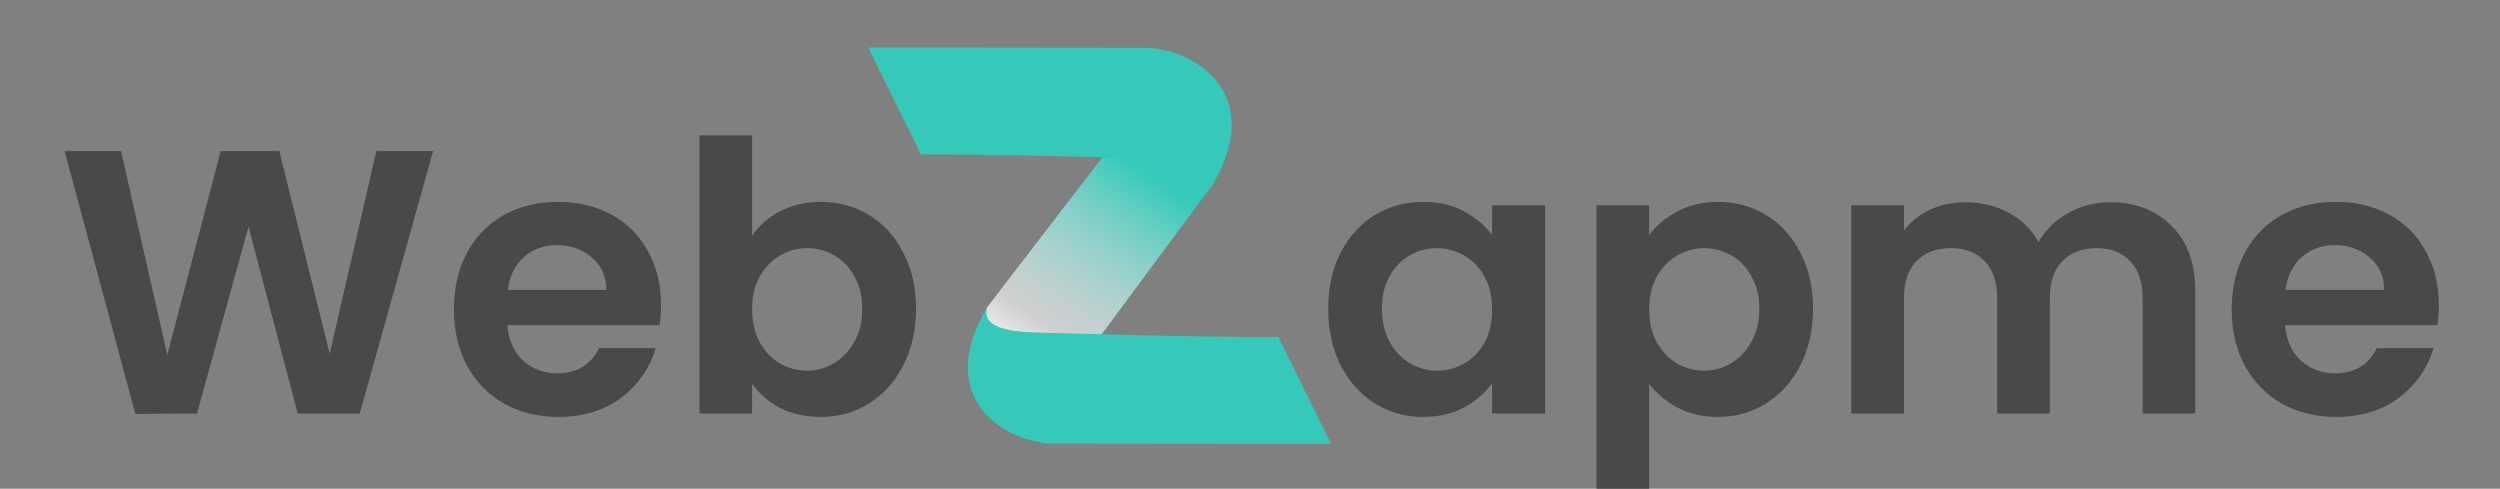 <svg width="133" height="26" viewBox="0 0 133 26" fill="none" xmlns="http://www.w3.org/2000/svg">
<rect x="0" y="0" width="133" height="26" fill="#808080" stroke="none"/>
<g clip-path="url(#clip0_1_8)">
<path d="M23.04 8.04L19.14 22H15.84L13.22 12.06L10.48 22L7.2 22.02L3.44 8.04H6.44L8.9 18.88L11.74 8.04H14.86L17.54 18.82L20.02 8.04H23.04ZM35.168 16.22C35.168 16.62 35.142 16.98 35.088 17.3H26.988C27.055 18.1 27.335 18.727 27.828 19.18C28.322 19.633 28.928 19.86 29.648 19.86C30.688 19.86 31.428 19.413 31.868 18.52H34.888C34.568 19.587 33.955 20.467 33.048 21.16C32.142 21.84 31.028 22.18 29.708 22.18C28.642 22.18 27.682 21.947 26.828 21.48C25.988 21 25.328 20.327 24.848 19.46C24.382 18.593 24.148 17.593 24.148 16.46C24.148 15.313 24.382 14.307 24.848 13.44C25.315 12.573 25.968 11.907 26.808 11.44C27.648 10.973 28.615 10.74 29.708 10.74C30.762 10.74 31.702 10.967 32.528 11.42C33.368 11.873 34.015 12.52 34.468 13.36C34.935 14.187 35.168 15.14 35.168 16.22ZM32.268 15.42C32.255 14.7 31.995 14.127 31.488 13.7C30.982 13.26 30.362 13.04 29.628 13.04C28.935 13.04 28.348 13.253 27.868 13.68C27.402 14.093 27.115 14.673 27.008 15.42H32.268ZM40.012 12.54C40.372 12.007 40.865 11.573 41.492 11.24C42.132 10.907 42.859 10.74 43.672 10.74C44.619 10.74 45.472 10.973 46.232 11.44C47.005 11.907 47.612 12.573 48.052 13.44C48.505 14.293 48.732 15.287 48.732 16.42C48.732 17.553 48.505 18.56 48.052 19.44C47.612 20.307 47.005 20.98 46.232 21.46C45.472 21.94 44.619 22.18 43.672 22.18C42.845 22.18 42.119 22.02 41.492 21.7C40.879 21.367 40.385 20.94 40.012 20.42V22H37.212V7.2H40.012V12.54ZM45.872 16.42C45.872 15.753 45.732 15.18 45.452 14.7C45.185 14.207 44.825 13.833 44.372 13.58C43.932 13.327 43.452 13.2 42.932 13.2C42.425 13.2 41.945 13.333 41.492 13.6C41.052 13.853 40.692 14.227 40.412 14.72C40.145 15.213 40.012 15.793 40.012 16.46C40.012 17.127 40.145 17.707 40.412 18.2C40.692 18.693 41.052 19.073 41.492 19.34C41.945 19.593 42.425 19.72 42.932 19.72C43.452 19.72 43.932 19.587 44.372 19.32C44.825 19.053 45.185 18.673 45.452 18.18C45.732 17.687 45.872 17.1 45.872 16.42Z" fill="#494949"/>
<path d="M70.66 16.42C70.66 15.3 70.88 14.307 71.32 13.44C71.773 12.573 72.38 11.907 73.14 11.44C73.913 10.973 74.773 10.74 75.72 10.74C76.547 10.74 77.267 10.907 77.88 11.24C78.507 11.573 79.007 11.993 79.38 12.5V10.92H82.2V22H79.38V20.38C79.02 20.9 78.52 21.333 77.88 21.68C77.253 22.013 76.527 22.18 75.7 22.18C74.767 22.18 73.913 21.94 73.14 21.46C72.38 20.98 71.773 20.307 71.32 19.44C70.88 18.56 70.66 17.553 70.66 16.42ZM79.38 16.46C79.38 15.78 79.247 15.2 78.98 14.72C78.713 14.227 78.353 13.853 77.9 13.6C77.447 13.333 76.96 13.2 76.44 13.2C75.92 13.2 75.44 13.327 75 13.58C74.56 13.833 74.2 14.207 73.92 14.7C73.653 15.18 73.52 15.753 73.52 16.42C73.52 17.087 73.653 17.673 73.92 18.18C74.2 18.673 74.56 19.053 75 19.32C75.453 19.587 75.933 19.72 76.44 19.72C76.96 19.72 77.447 19.593 77.9 19.34C78.353 19.073 78.713 18.7 78.98 18.22C79.247 17.727 79.38 17.14 79.38 16.46ZM87.735 12.52C88.095 12.013 88.588 11.593 89.215 11.26C89.855 10.913 90.581 10.74 91.395 10.74C92.341 10.74 93.195 10.973 93.955 11.44C94.728 11.907 95.335 12.573 95.775 13.44C96.228 14.293 96.455 15.287 96.455 16.42C96.455 17.553 96.228 18.56 95.775 19.44C95.335 20.307 94.728 20.98 93.955 21.46C93.195 21.94 92.341 22.18 91.395 22.18C90.581 22.18 89.861 22.013 89.235 21.68C88.621 21.347 88.121 20.927 87.735 20.42V27.28H84.935V10.92H87.735V12.52ZM93.595 16.42C93.595 15.753 93.455 15.18 93.175 14.7C92.908 14.207 92.548 13.833 92.095 13.58C91.655 13.327 91.175 13.2 90.655 13.2C90.148 13.2 89.668 13.333 89.215 13.6C88.775 13.853 88.415 14.227 88.135 14.72C87.868 15.213 87.735 15.793 87.735 16.46C87.735 17.127 87.868 17.707 88.135 18.2C88.415 18.693 88.775 19.073 89.215 19.34C89.668 19.593 90.148 19.72 90.655 19.72C91.175 19.72 91.655 19.587 92.095 19.32C92.548 19.053 92.908 18.673 93.175 18.18C93.455 17.687 93.595 17.1 93.595 16.42ZM112.249 10.76C113.609 10.76 114.703 11.18 115.529 12.02C116.369 12.847 116.789 14.007 116.789 15.5V22H113.989V15.88C113.989 15.013 113.769 14.353 113.329 13.9C112.889 13.433 112.289 13.2 111.529 13.2C110.769 13.2 110.163 13.433 109.709 13.9C109.269 14.353 109.049 15.013 109.049 15.88V22H106.249V15.88C106.249 15.013 106.029 14.353 105.589 13.9C105.149 13.433 104.549 13.2 103.789 13.2C103.016 13.2 102.403 13.433 101.949 13.9C101.509 14.353 101.289 15.013 101.289 15.88V22H98.489V10.92H101.289V12.26C101.649 11.793 102.109 11.427 102.669 11.16C103.243 10.893 103.869 10.76 104.549 10.76C105.416 10.76 106.189 10.947 106.869 11.32C107.549 11.68 108.076 12.2 108.449 12.88C108.809 12.24 109.329 11.727 110.009 11.34C110.703 10.953 111.449 10.76 112.249 10.76ZM129.746 16.22C129.746 16.62 129.72 16.98 129.666 17.3H121.566C121.633 18.1 121.913 18.727 122.406 19.18C122.9 19.633 123.506 19.86 124.226 19.86C125.266 19.86 126.006 19.413 126.446 18.52H129.466C129.146 19.587 128.533 20.467 127.626 21.16C126.72 21.84 125.606 22.18 124.286 22.18C123.22 22.18 122.26 21.947 121.406 21.48C120.566 21 119.906 20.327 119.426 19.46C118.96 18.593 118.726 17.593 118.726 16.46C118.726 15.313 118.96 14.307 119.426 13.44C119.893 12.573 120.546 11.907 121.386 11.44C122.226 10.973 123.193 10.74 124.286 10.74C125.34 10.74 126.28 10.967 127.106 11.42C127.946 11.873 128.593 12.52 129.046 13.36C129.513 14.187 129.746 15.14 129.746 16.22ZM126.846 15.42C126.833 14.7 126.573 14.127 126.066 13.7C125.56 13.26 124.94 13.04 124.206 13.04C123.513 13.04 122.926 13.253 122.446 13.68C121.98 14.093 121.693 14.673 121.586 15.42H126.846Z" fill="#494949"/>
<path d="M58.561 17.85C58.796 17.517 64.553 9.771 64.553 9.771L64.659 9.186L64.762 8.736L64.607 7.758L63.581 6.349L61.266 5.72L59.481 7.279L52.511 16.35L52.487 16.395L52.389 16.686L52.414 17.434C52.414 17.434 58.325 18.183 58.561 17.85Z" fill="url(#paint0_linear_1_8)"/>
<path d="M46.184 2.527L48.996 8.218C52.951 8.189 60.359 8.413 62.007 8.457C64.541 8.526 64.64 9.336 64.505 9.838C67.401 4.913 63.456 2.61 61.013 2.544L46.184 2.527Z" fill="#36C9B9"/>
<path d="M70.817 23.615L68.005 17.925C64.05 17.953 56.642 17.73 54.994 17.685C52.46 17.617 52.377 16.852 52.511 16.35C49.616 21.275 53.545 23.532 55.988 23.599L70.817 23.615Z" fill="#36C9B9"/>
</g>
<defs>
<linearGradient id="paint0_linear_1_8" x1="54.379" y1="19.276" x2="61.08" y2="9.27" gradientUnits="userSpaceOnUse">
<stop stop-color="white" stop-opacity="0.9"/>
<stop offset="0.201" stop-color="white" stop-opacity="0.62"/>
<stop offset="1" stop-color="#36C9B9"/>
</linearGradient>
<clipPath id="clip0_1_8">
<rect width="133" height="26" fill="white"/>
</clipPath>
</defs>
</svg>
